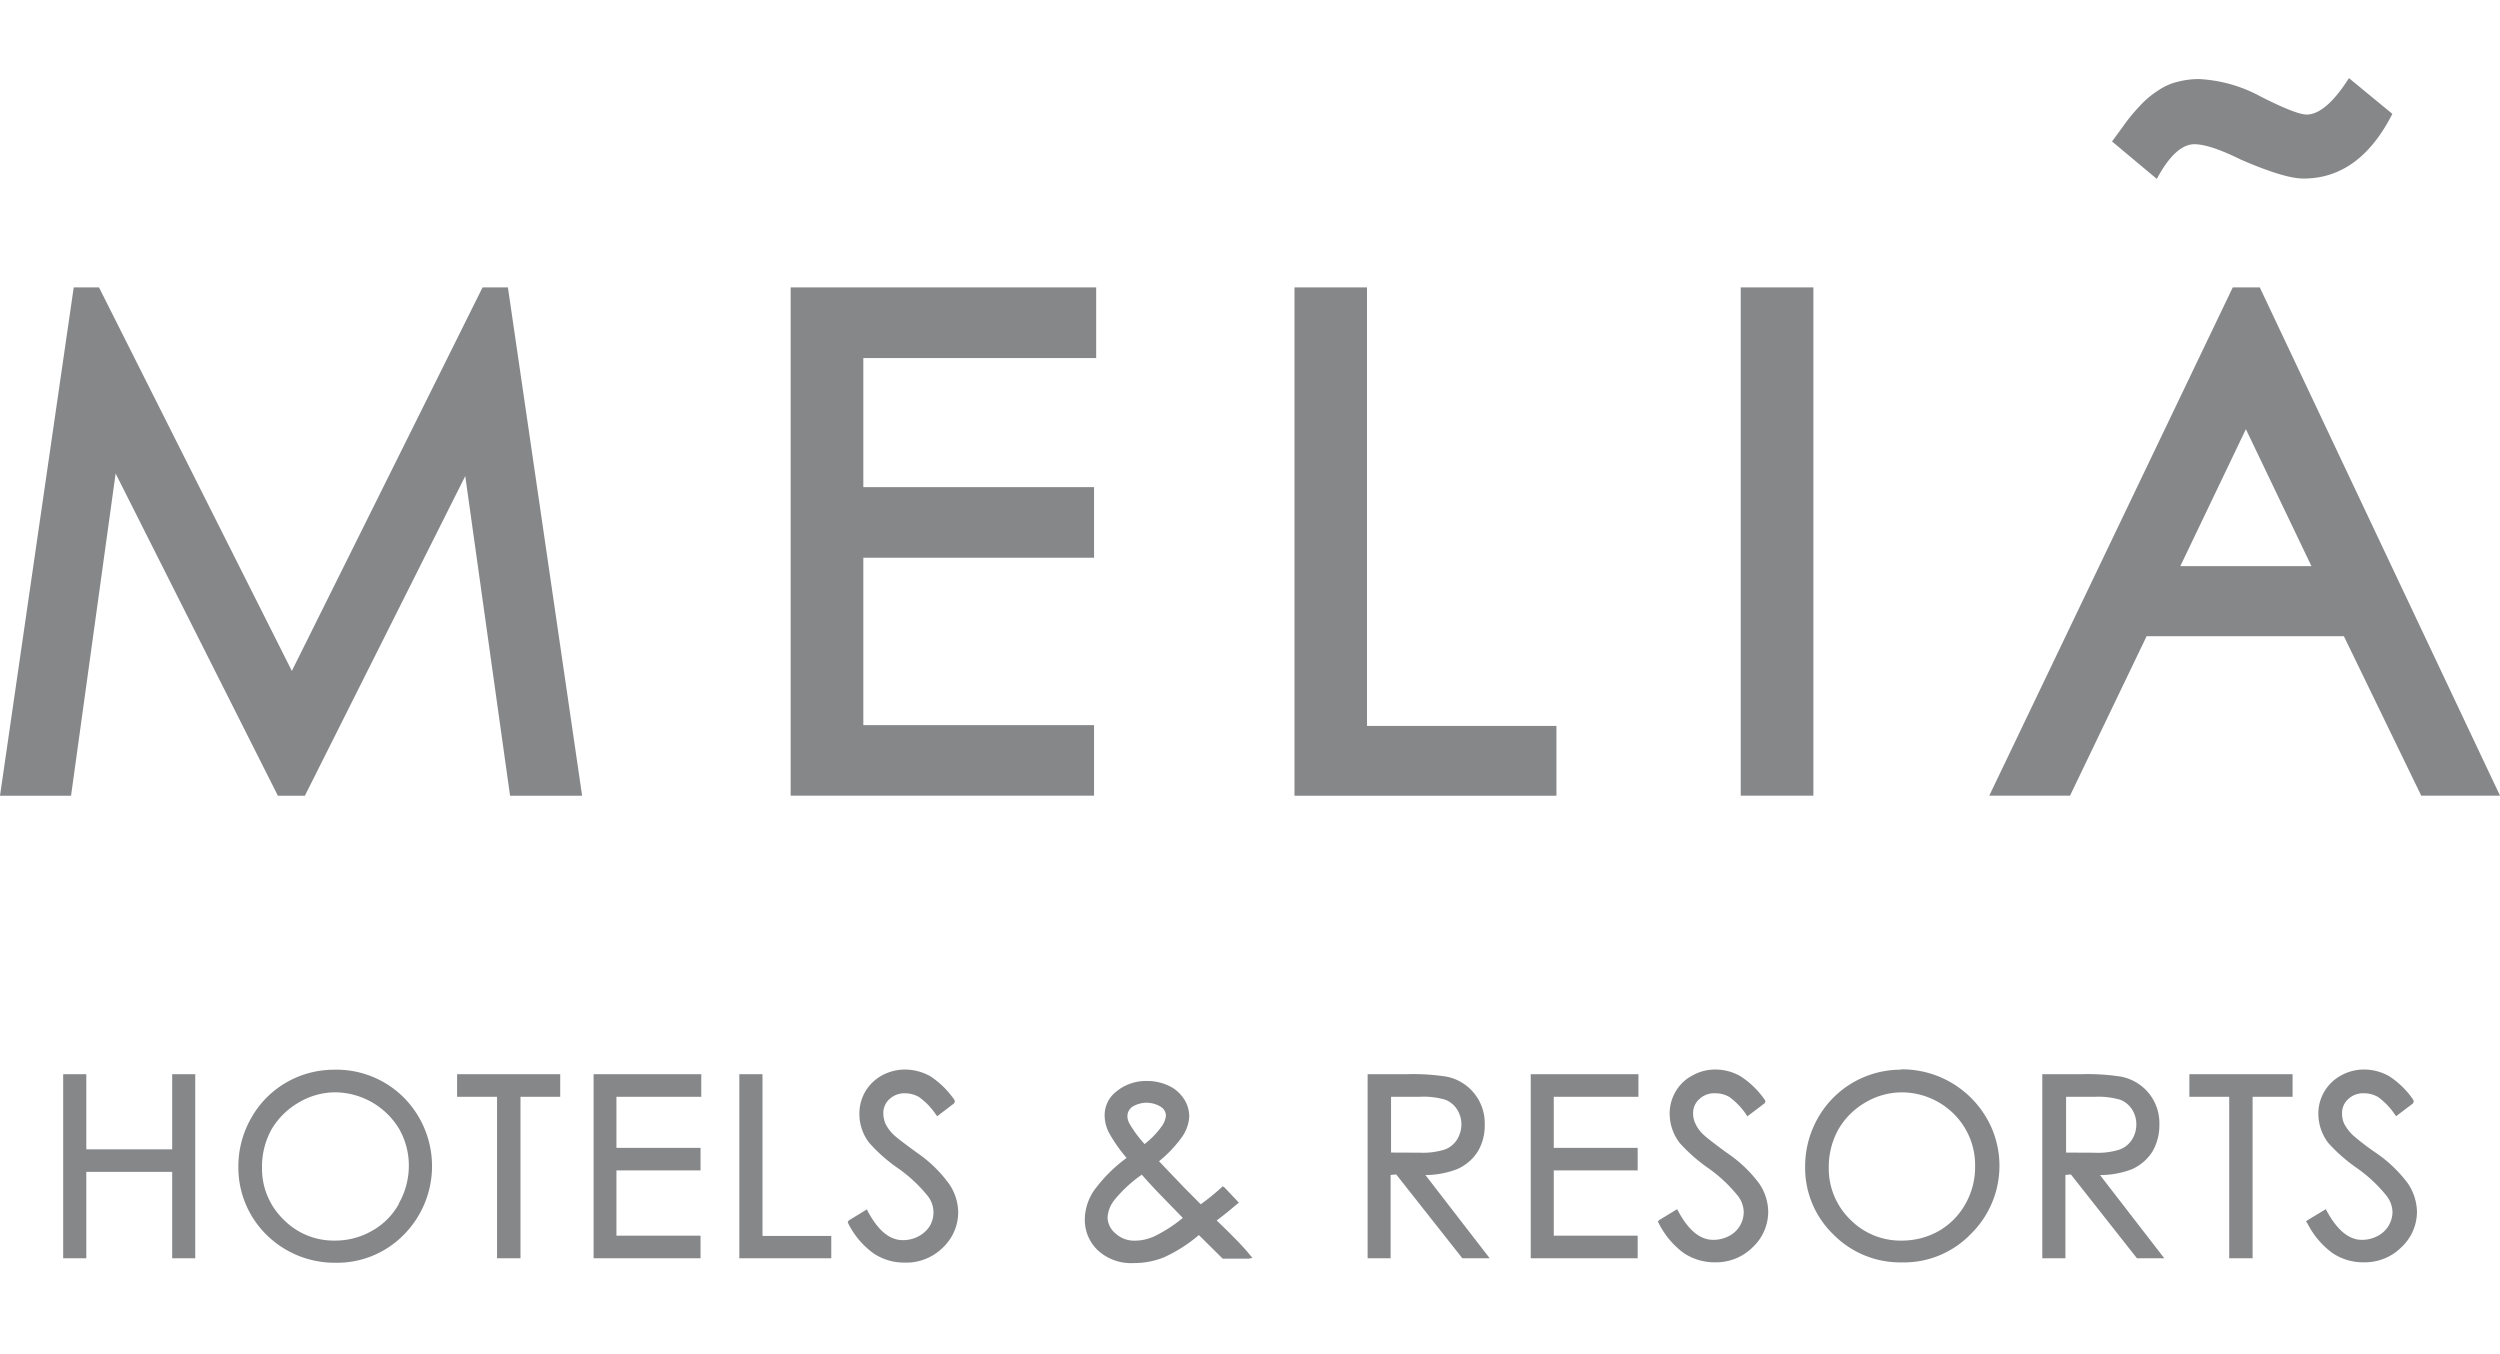 <svg fill="none" xmlns="http://www.w3.org/2000/svg" viewBox="0 0 96 52">
  <path fill="#fff" d="M0 0h96v52H0z"/>
  <path fill-rule="evenodd" clip-rule="evenodd" d="M86.054 6.131c-.803-.396-1.397-.593-1.788-.593-.48 0-.97.443-1.444 1.332l-1.72-1.438.38-.518c.212-.306.447-.595.704-.865.207-.223.443-.42.701-.583a2.21 2.21 0 01.736-.326 3.22 3.22 0 01.824-.104 5.54 5.54 0 012.363.671c.914.464 1.502.692 1.765.692.488 0 1.034-.47 1.625-1.399l1.667 1.373c-.84 1.652-1.977 2.484-3.413 2.484-.489 0-1.29-.244-2.4-.726zm-19.21 4.906h2.79v19.516h-2.79V11.037zm2.964 31.894a3.655 3.655 0 013.185-1.855l-.007-.013a3.757 3.757 0 013.503 2.275 3.667 3.667 0 01-.82 4.058 3.566 3.566 0 01-2.626 1.08h-.015a3.603 3.603 0 01-2.626-1.072 3.55 3.55 0 01-1.085-2.59 3.768 3.768 0 01.491-1.883zm4.652 4.333a2.726 2.726 0 001.014-1.036 2.85 2.85 0 00.37-1.432 2.77 2.77 0 00-.804-2.009 2.846 2.846 0 00-2.016-.84 2.753 2.753 0 00-1.394.388 2.83 2.83 0 00-1.037 1.036 2.954 2.954 0 00-.368 1.456c-.014.75.283 1.473.822 2.002a2.708 2.708 0 001.977.81c.504.003 1-.127 1.436-.375zm-39.259-3.007c-.462-.337-.788-.585-.88-.679a1.49 1.49 0 01-.317-.424 1.03 1.03 0 01-.084-.394.715.715 0 01.233-.552.84.84 0 01.615-.225c.185.002.366.052.525.145.254.184.473.411.646.67l.047.066.654-.498.026-.075-.015-.052a3.357 3.357 0 00-.924-.909 1.988 1.988 0 00-.962-.259 1.841 1.841 0 00-.898.225 1.67 1.67 0 00-.638.617 1.675 1.675 0 00-.228.868c0 .402.134.792.383 1.11.322.362.686.683 1.085.959.437.304.827.667 1.16 1.08.258.332.288.785.076 1.147a1.133 1.133 0 01-.433.397c-.186.1-.395.15-.606.147-.5 0-.935-.355-1.337-1.095l-.037-.088-.696.425-.044.062.023.06c.226.455.561.85.977 1.15.35.231.763.354 1.184.349a1.993 1.993 0 001.463-.57c.381-.357.597-.852.596-1.37a1.97 1.97 0 00-.352-1.085 5.029 5.029 0 00-1.242-1.202zm-16.114-2.14h-1.534v-.867h3.96v.868h-1.526v6.2h-.9v-6.2zM3.314 44.134h3.298V41.25h.885v7.068h-.885V45H3.314v3.318h-.888V41.25h.888v2.883zm9.515-3.057c-1.324 0-2.544.71-3.182 1.855a3.74 3.74 0 00-.494 1.883 3.627 3.627 0 001.081 2.602 3.728 3.728 0 002.635 1.073h.016a3.59 3.59 0 002.625-1.08 3.742 3.742 0 000-5.26 3.657 3.657 0 00-2.68-1.073zm2.489 5.15a2.664 2.664 0 01-1.03 1.035 2.823 2.823 0 01-1.425.376 2.693 2.693 0 01-1.977-.81 2.72 2.72 0 01-.825-2.003 2.96 2.96 0 01.365-1.455c.253-.43.615-.787 1.05-1.036a2.755 2.755 0 011.4-.389 2.895 2.895 0 012.455 1.412c.247.436.374.93.368 1.43a2.919 2.919 0 01-.392 1.44h.011zM29.28 41.25h-.89v7.068h3.531v-.857H29.28V41.25zm-2.38 7.068h-4.106V41.25h4.135v.868h-3.258v1.96h3.23v.865h-3.23v2.507h3.23v.868zm31.88 0h4.107v-.868h-3.222v-2.507h3.222v-.865h-3.222v-1.96h3.251v-.868H58.78v7.068zm26.82-6.2h-1.528v-.868h3.963v.868H86.5v6.2h-.898v-6.2zm-2.943 2.095c-.188.3-.462.538-.788.684-.392.15-.808.226-1.229.225l2.469 3.196h-1.05l-2.537-3.22-.21.021v3.199h-.888V41.25h1.466a8.235 8.235 0 011.575.096c.414.086.785.31 1.05.634.274.34.417.763.405 1.197.008.362-.083.72-.263 1.036zm-3.319-2.096v2.142l1.08.005c.332.019.664-.023.981-.124a.941.941 0 00.468-.378c.113-.177.17-.382.168-.59a1.049 1.049 0 00-.168-.575.953.953 0 00-.447-.366 2.98 2.98 0 00-.974-.114H79.34zM46.827 46.97c.153.145.334.32.538.53.237.236.442.456.62.674l.108.13-.142.028h-1l-.914-.906a5.678 5.678 0 01-1.352.86 3.114 3.114 0 01-1.177.217 1.877 1.877 0 01-1.341-.482 1.603 1.603 0 01-.51-1.207c.008-.385.127-.76.342-1.082a5.68 5.68 0 011.262-1.267 5.833 5.833 0 01-.666-.95 1.442 1.442 0 01-.176-.664 1.14 1.14 0 01.433-.924c.336-.282.765-.43 1.205-.417.286-.001.567.062.825.184.237.11.438.284.58.502.131.198.202.43.205.666a1.5 1.5 0 01-.263.777 4.765 4.765 0 01-.898.953l.972 1.018.63.634a8.55 8.55 0 00.788-.637l.057-.054.069.046.551.583-.066.052c-.291.246-.543.453-.787.63l.107.105zm-2.253-4.47a1.043 1.043 0 00-1.092 0 .443.443 0 00-.189.354c0 .106.03.21.084.301.164.278.356.538.575.777.25-.194.472-.422.656-.679a.807.807 0 00.163-.42.408.408 0 00-.197-.333zm-.317 5.003a1.75 1.75 0 01-.678.138c-.274.008-.54-.09-.74-.275a.805.805 0 01-.308-.619 1.18 1.18 0 01.263-.668c.302-.37.656-.697 1.05-.971.21.235.397.442.57.624l1.006 1.036a5.501 5.501 0 01-1.163.74v-.005zm46.078-3.926c.28.244.573.47.88.679.48.323.902.724 1.247 1.186.218.322.34.698.35 1.086a1.87 1.87 0 01-.602 1.37c-.381.38-.905.587-1.447.575a2.121 2.121 0 01-1.189-.35 3.202 3.202 0 01-.971-1.15l-.055-.07.07-.052.694-.42.039.076c.402.738.85 1.103 1.344 1.103.21.002.419-.048.604-.148a1.047 1.047 0 00.573-.914 1.058 1.058 0 00-.218-.616 5.575 5.575 0 00-1.156-1.083 6.277 6.277 0 01-1.09-.958c-.245-.32-.38-.71-.383-1.111a1.659 1.659 0 01.875-1.484c.271-.151.578-.23.89-.226.337.002.669.091.96.26.366.239.68.548.922.908l.016.052-.023.075-.654.498-.048-.065a2.68 2.68 0 00-.643-.671 1.062 1.062 0 00-.54-.145.828.828 0 00-.61.225.714.714 0 00-.236.552c0 .136.028.27.084.394.083.156.19.3.317.424zm-33.585.635a1.76 1.76 0 01-.8.684 3.373 3.373 0 01-1.214.225l2.468 3.196h-1.05l-2.54-3.22-.214.021v3.199h-.883V41.25h1.465a8.28 8.28 0 011.576.095 1.82 1.82 0 011.455 1.831c.011.363-.08.722-.263 1.037zm-3.334-2.096v2.142l1.087.005c.33.017.661-.024.977-.121a.947.947 0 00.47-.381c.11-.178.168-.382.168-.59 0-.205-.06-.404-.171-.576a.936.936 0 00-.446-.365 2.937 2.937 0 00-.972-.114h-1.113zm12.004 1.461c.087.088.381.316.874.68.484.321.909.722 1.255 1.185.223.32.344.698.35 1.086a1.87 1.87 0 01-.599 1.37 1.992 1.992 0 01-1.447.575 2.138 2.138 0 01-1.189-.35 3.176 3.176 0 01-.969-1.153l-.034-.062.053-.057.685-.417.042.07c.396.741.845 1.106 1.344 1.106.214.002.424-.049.612-.148a1.04 1.04 0 00.562-.914 1.04 1.04 0 00-.216-.616 5.577 5.577 0 00-1.155-1.083 6.315 6.315 0 01-1.087-.958 1.855 1.855 0 01-.386-1.111 1.658 1.658 0 01.231-.868 1.59 1.59 0 01.649-.616c.27-.152.576-.23.887-.226.337.002.666.091.956.26.369.239.685.548.932.908l.024.055-.032.072-.664.503-.047-.075a2.692 2.692 0 00-.639-.666 1.059 1.059 0 00-.543-.145.829.829 0 00-.614.223.719.719 0 00-.24.554.9.9 0 00.09.391c.075.162.182.307.315.427zM42.012 27.846h-8.86v-6.43h8.86v-2.71h-8.86V13.75h8.941v-2.714H30.361v19.518h11.65v-2.709zm44.764-16.81h-1.038l-9.35 19.517h3.101l2.941-6.123h7.575l2.97 6.123H96l-9.224-19.516zM83.724 21.74l2.518-5.26 2.518 5.26h-5.036zM18.53 11.037l-7.323 14.727-7.405-14.727h-.971L0 30.555h2.728L4.44 18.183l6.23 12.372h1.038l6.158-12.274 1.72 12.274h2.767l-2.849-19.518h-.974zm33.962 16.838h7.275v2.68H49.708V11.037h2.784v16.838z" fill="#868789"/>
</svg>
